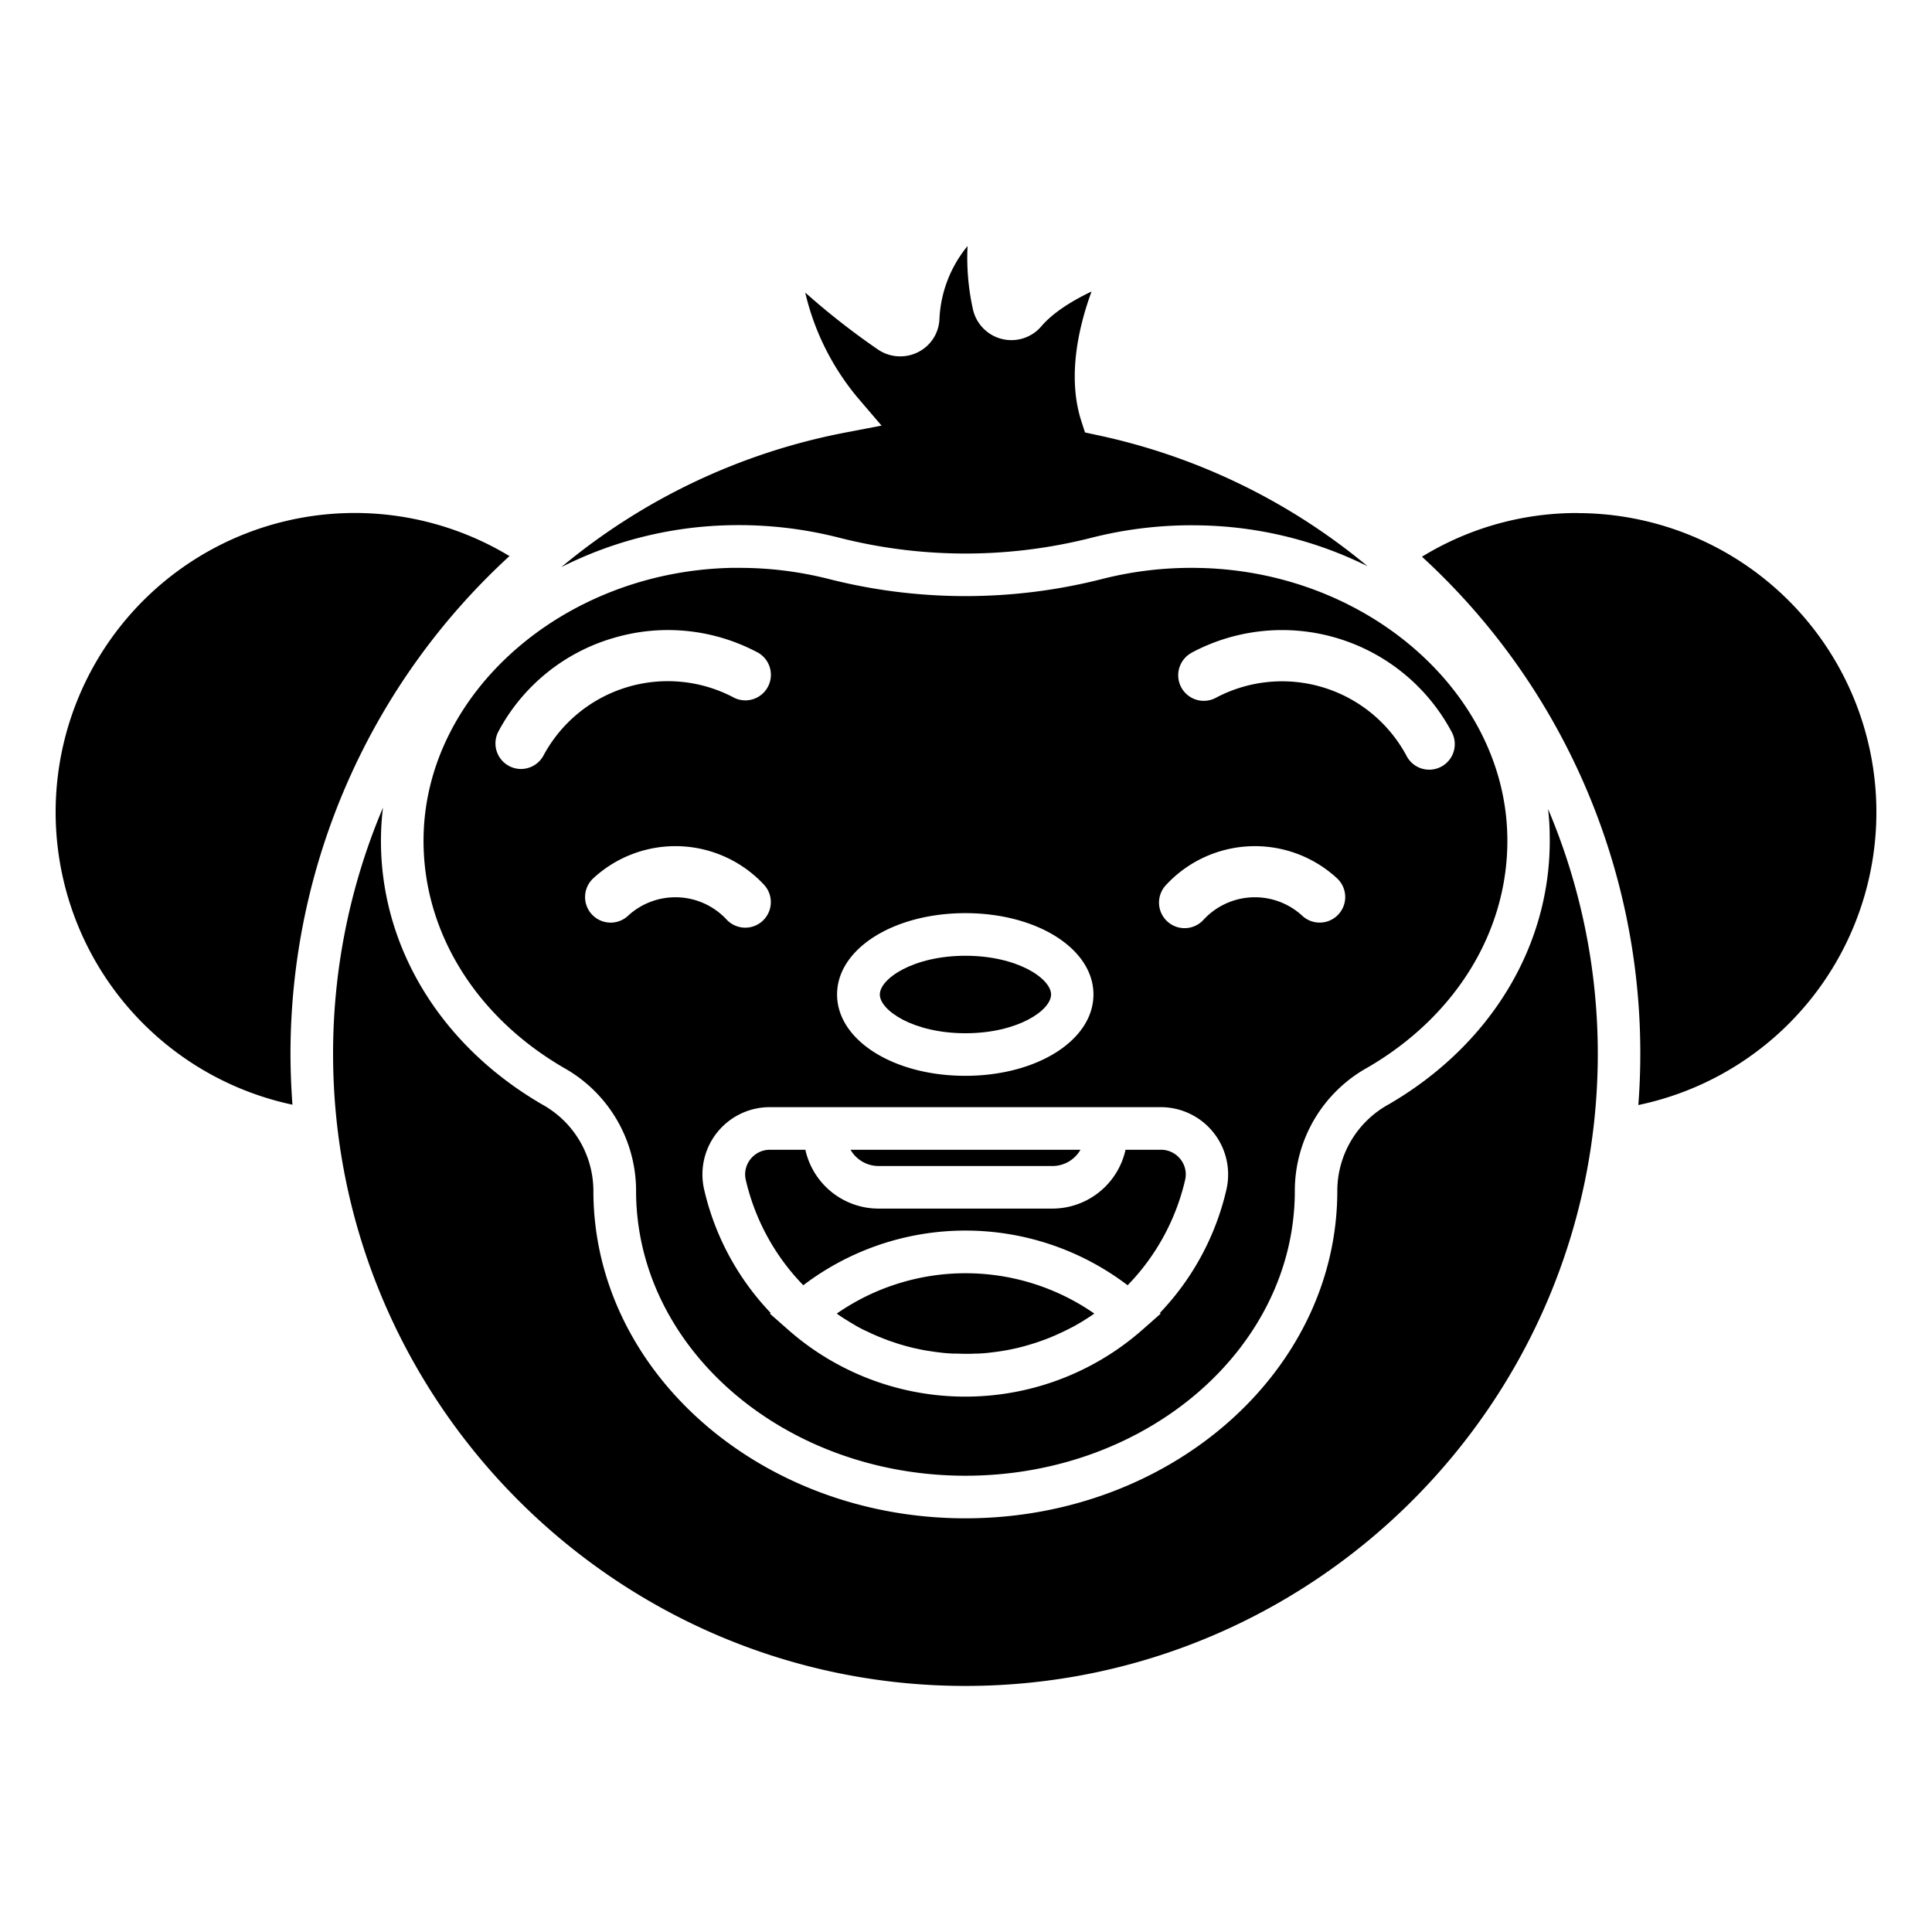 <svg xmlns="http://www.w3.org/2000/svg" width="404" height="404" viewBox="0 0 404 404"><g transform="translate(5276 -15546)"><g transform="translate(-5335 15573)"><rect width="404" height="404" transform="translate(59 -27)" fill="none"/><g transform="translate(28.486 -62.425)"><path d="M205.182,301.058a5.085,5.085,0,0,0-.988,4.328,46.67,46.67,0,0,0,12.03,22.039,56,56,0,0,1,67.819,0,46.661,46.661,0,0,0,12.03-22.048,5.076,5.076,0,0,0-.988-4.319,5.174,5.174,0,0,0-4.078-1.968h-7.4a15.69,15.69,0,0,1-15.3,12.306h-36.35a15.69,15.69,0,0,1-15.3-12.306h-7.4a5.174,5.174,0,0,0-4.078,1.968Z" transform="translate(-17.733 -23.241)"/><path d="M128.549,218.71c-.321,19.395,10.632,37.4,29.3,48.264a29.476,29.476,0,0,1,15.138,25.592v.151c0,32.85,30.9,59.573,68.879,59.573s68.87-26.714,68.87-59.573v-.125a29.486,29.486,0,0,1,15.138-25.619c18.7-10.828,29.617-28.869,29.3-48.264h0c-.49-30.276-29.386-55.486-64.32-56.243a75.771,75.771,0,0,0-20.4,2.306,115.949,115.949,0,0,1-57.178,0,75.78,75.78,0,0,0-18.7-2.324h-1.692C157.9,163.224,129.039,188.452,128.549,218.71Zm42.743,16.5a5.344,5.344,0,1,1-7.249-7.854,25.3,25.3,0,0,1,35.753,1.416,5.344,5.344,0,0,1-7.845,7.257,14.613,14.613,0,0,0-20.659-.819Zm117.775-54.978a40.179,40.179,0,0,1,54.4,16.4,5.343,5.343,0,1,1-9.412,5.049,29.519,29.519,0,0,0-39.894-12.03,5.347,5.347,0,0,1-5.058-9.421Zm-5.272,48.54a25.316,25.316,0,0,1,35.762-1.416,5.344,5.344,0,0,1-7.249,7.854,14.613,14.613,0,0,0-20.659.819,5.347,5.347,0,1,1-7.854-7.257Zm-41.968,5.877c15.031,0,26.8,7.471,26.8,17.008s-11.772,17.008-26.8,17.008-26.812-7.471-26.812-17.008,11.808-17.008,26.848-17.008Zm33.838,40.57h7.026a14.079,14.079,0,0,1,13.749,17.2h0a55.335,55.335,0,0,1-13.918,25.824l.169.151-3.785,3.339h0a55.985,55.985,0,0,1-31.977,13.785c-1.692.151-3.393.232-5.1.232a55.993,55.993,0,0,1-37.08-14.016l-3.785-3.339.169-.151a55.29,55.29,0,0,1-13.918-25.824,14.07,14.07,0,0,1,13.74-17.2h74.72Zm-107.65-98.033a39.9,39.9,0,0,1,30.6,3.063,5.343,5.343,0,0,1-5.049,9.4,29.5,29.5,0,0,0-39.938,12.03,5.343,5.343,0,0,1-4.711,2.823,5.254,5.254,0,0,1-2.52-.641,5.343,5.343,0,0,1-2.182-7.231,39.911,39.911,0,0,1,23.8-19.448Z" transform="translate(-9.462 -8.276)"/><path d="M395.574,149.57A61.951,61.951,0,0,0,363,158.706a140.794,140.794,0,0,1,45.655,103.91q0,5.423-.41,10.748a62.547,62.547,0,0,0-12.689-123.777Z" transform="translate(-35.139 -6.866)"/><path d="M137.048,158.573A62.553,62.553,0,1,0,91.669,273.294q-.4-5.289-.41-10.686a141.186,141.186,0,0,1,45.789-104.035Z" transform="translate(0 -6.866)"/><path d="M225.56,336.514l.516.365.57.383c.383.249.775.5,1.175.739l.516.321,1.5.89.214.116c.588.321,1.184.623,1.781.891l.427.2c.454.214.89.427,1.371.623l.614.267,1.229.49.668.258c.41.151.819.294,1.238.427l.65.223c.463.151.89.294,1.4.427l.49.142c.641.178,1.282.338,1.923.49l.356.071c.525.116,1.051.232,1.576.329l.668.116,1.3.2.739.1,1.264.151.739.071,1.354.089h.65c.659,0,1.327.045,1.995.045s1.336,0,1.995-.045h.65l1.354-.089.739-.071,1.264-.151.739-.1,1.291-.2.677-.116c.525-.1,1.042-.2,1.558-.321l.383-.08c.641-.151,1.273-.312,1.906-.49l.516-.151c.463-.134.89-.267,1.38-.419l.668-.223c.41-.134.81-.276,1.211-.427l.695-.258,1.184-.481.65-.276,1.309-.6.49-.232c.588-.285,1.175-.588,1.781-.891l.3-.169c.481-.267.953-.534,1.416-.81l.57-.347,1.122-.712c.2-.134.41-.267.606-.41s.338-.232.5-.347a47.2,47.2,0,0,0-53.856,0Z" transform="translate(-20.087 -26.416)"/><path d="M361.711,224.734c.374,22.663-12.235,43.634-33.731,56.1a20.665,20.665,0,0,0-10.686,17.872v.178c0,37.756-34.889,68.478-77.775,68.478s-77.784-30.722-77.784-68.478v-.16a20.708,20.708,0,0,0-10.686-17.89c-21.5-12.467-34.105-33.438-33.731-56.1a58.043,58.043,0,0,1,.419-5.984A131.791,131.791,0,0,0,107.3,270.193c0,72.9,59.324,132.219,132.237,132.219s132.228-59.324,132.228-132.228a131.194,131.194,0,0,0-10.4-51.149A50.6,50.6,0,0,1,361.711,224.734Z" transform="translate(-7.136 -14.442)"/><path d="M234.669,302.492h36.349a6.777,6.777,0,0,0,5.878-3.4H228.81a6.786,6.786,0,0,0,5.859,3.4Z" transform="translate(-20.443 -23.241)"/><path d="M219.013,147.869a106.983,106.983,0,0,0,52.779,0,84.774,84.774,0,0,1,22.8-2.582,81.978,81.978,0,0,1,34.9,8.54A130.9,130.9,0,0,0,272.932,126.4l-2.529-.543-.793-2.458c-2.93-9.19-.561-19.591,2.164-27.017-4.711,2.235-8.317,4.728-10.481,7.257a8.237,8.237,0,0,1-14.328-3.562,49.929,49.929,0,0,1-1.122-13.2,25.824,25.824,0,0,0-5.877,15.254,8.086,8.086,0,0,1-4.452,6.919,8.281,8.281,0,0,1-8.308-.472A153.217,153.217,0,0,1,211.9,96.6a53,53,0,0,0,10.98,22l4.978,5.824-7.525,1.443A131.409,131.409,0,0,0,160.9,154.013a81.925,81.925,0,0,1,35.334-8.762,84.747,84.747,0,0,1,22.779,2.618Z" transform="translate(-13.006)"/><path d="M253.6,269.737c10.926,0,17.9-4.8,17.9-8.1s-6.972-8.1-17.9-8.1-17.908,4.8-17.908,8.1S242.662,269.737,253.6,269.737Z" transform="translate(-21.197 -18.251)"/></g></g></g></svg>